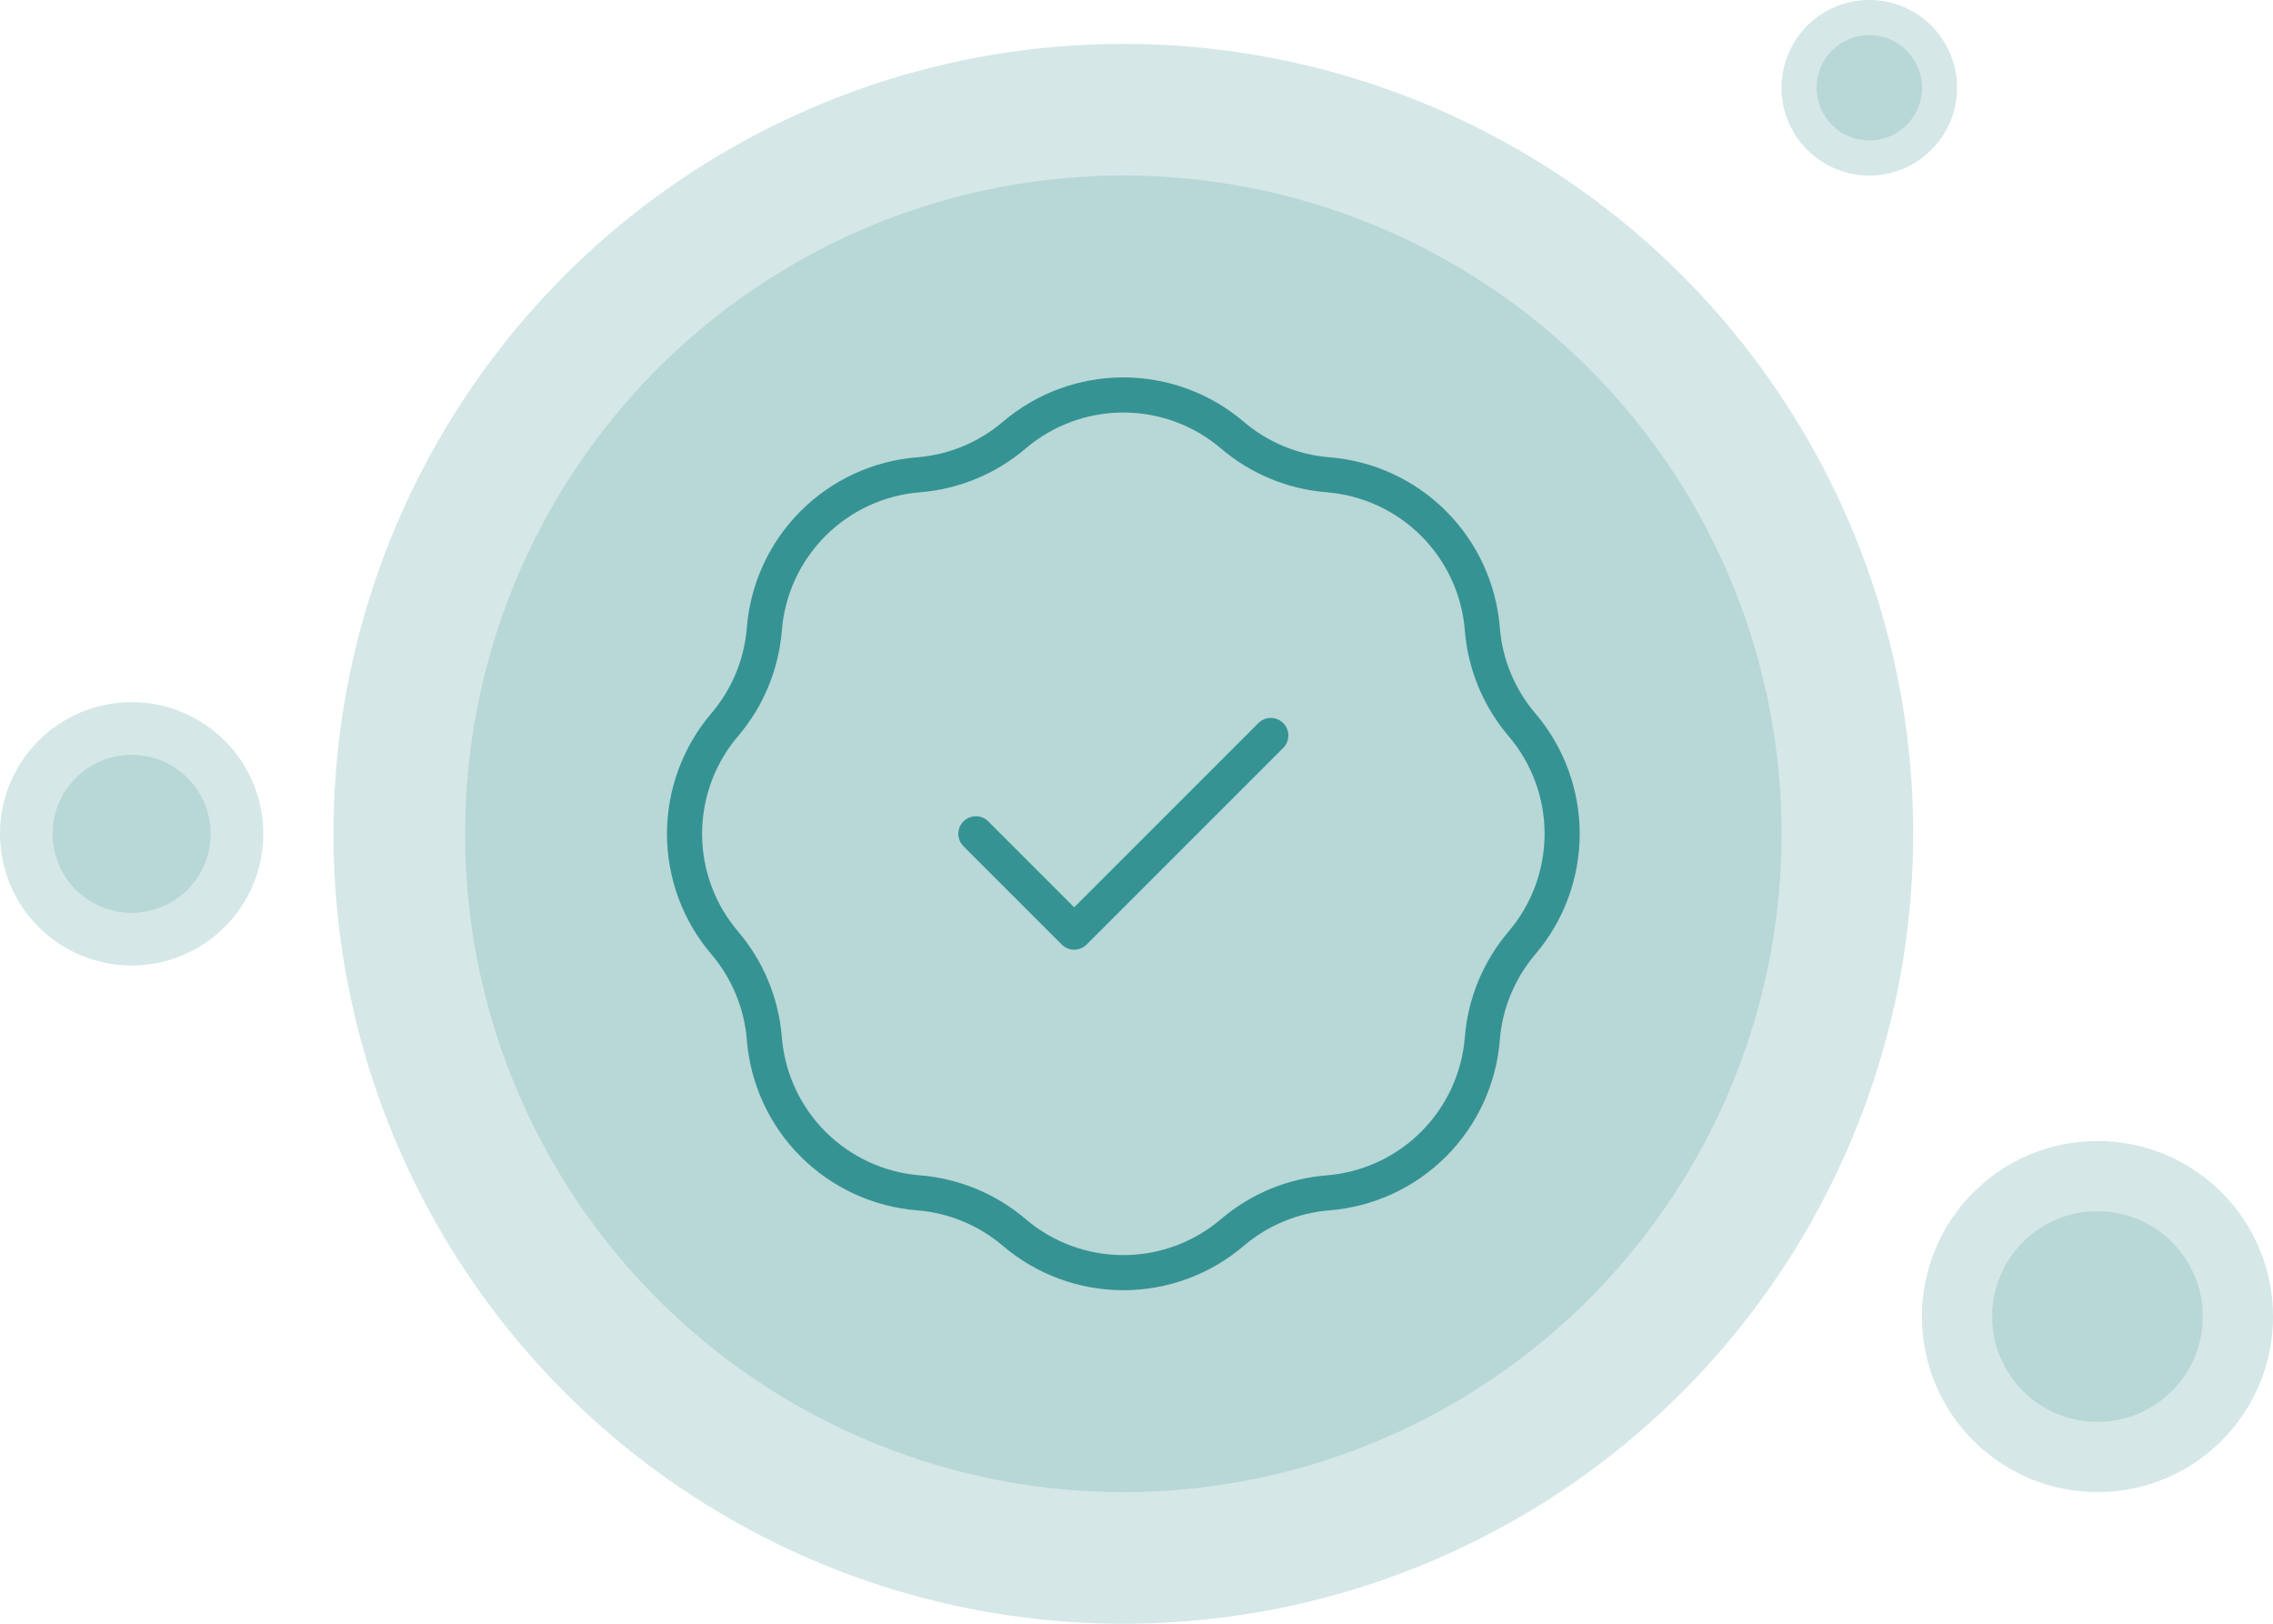 <svg width="259" height="185" viewBox="0 0 259 185" fill="none" xmlns="http://www.w3.org/2000/svg">
<circle cx="213" cy="10" r="10" fill="#7AB2B2" fill-opacity="0.32"/>
<circle cx="213" cy="10" r="6" fill="#7AB2B2" fill-opacity="0.32"/>
<circle cx="239" cy="150" r="20" fill="#7AB2B2" fill-opacity="0.32"/>
<circle cx="239" cy="150" r="12" fill="#7AB2B2" fill-opacity="0.32"/>
<circle cx="15" cy="95" r="15" fill="#7AB2B2" fill-opacity="0.32"/>
<circle cx="15" cy="95" r="9" fill="#7AB2B2" fill-opacity="0.32"/>
<circle cx="128" cy="95" r="90" fill="#7AB2B2" fill-opacity="0.32"/>
<circle cx="128" cy="95" r="75" fill="#7AB2B2" fill-opacity="0.32"/>
<path d="M111.196 95L122.399 106.202L144.804 83.797M104.671 54.094C108.689 53.773 112.503 52.194 115.571 49.58C119.038 46.624 123.444 45 128 45C132.556 45 136.962 46.624 140.429 49.58C143.497 52.194 147.311 53.773 151.329 54.094C155.87 54.456 160.134 56.423 163.355 59.645C166.577 62.866 168.545 67.13 168.906 71.671C169.226 75.689 170.806 79.503 173.42 82.571C176.376 86.037 178 90.444 178 95C178 99.556 176.376 103.962 173.42 107.429C170.806 110.497 169.226 114.311 168.906 118.329C168.545 122.87 166.577 127.134 163.355 130.355C160.134 133.577 155.87 135.545 151.329 135.906C147.311 136.226 143.497 137.806 140.429 140.42C136.962 143.376 132.556 145 128 145C123.444 145 119.038 143.376 115.571 140.42C112.503 137.806 108.689 136.226 104.671 135.906C100.13 135.545 95.866 133.577 92.645 130.355C89.423 127.134 87.456 122.87 87.094 118.329C86.773 114.311 85.194 110.497 82.58 107.429C79.624 103.962 78 99.556 78 95C78 90.444 79.624 86.037 82.58 82.571C85.194 79.503 86.773 75.689 87.094 71.671C87.456 67.13 89.423 62.866 92.645 59.645C95.866 56.423 100.13 54.456 104.671 54.094Z" stroke="#369393" stroke-width="4" stroke-linecap="round" stroke-linejoin="round"/>
</svg>
